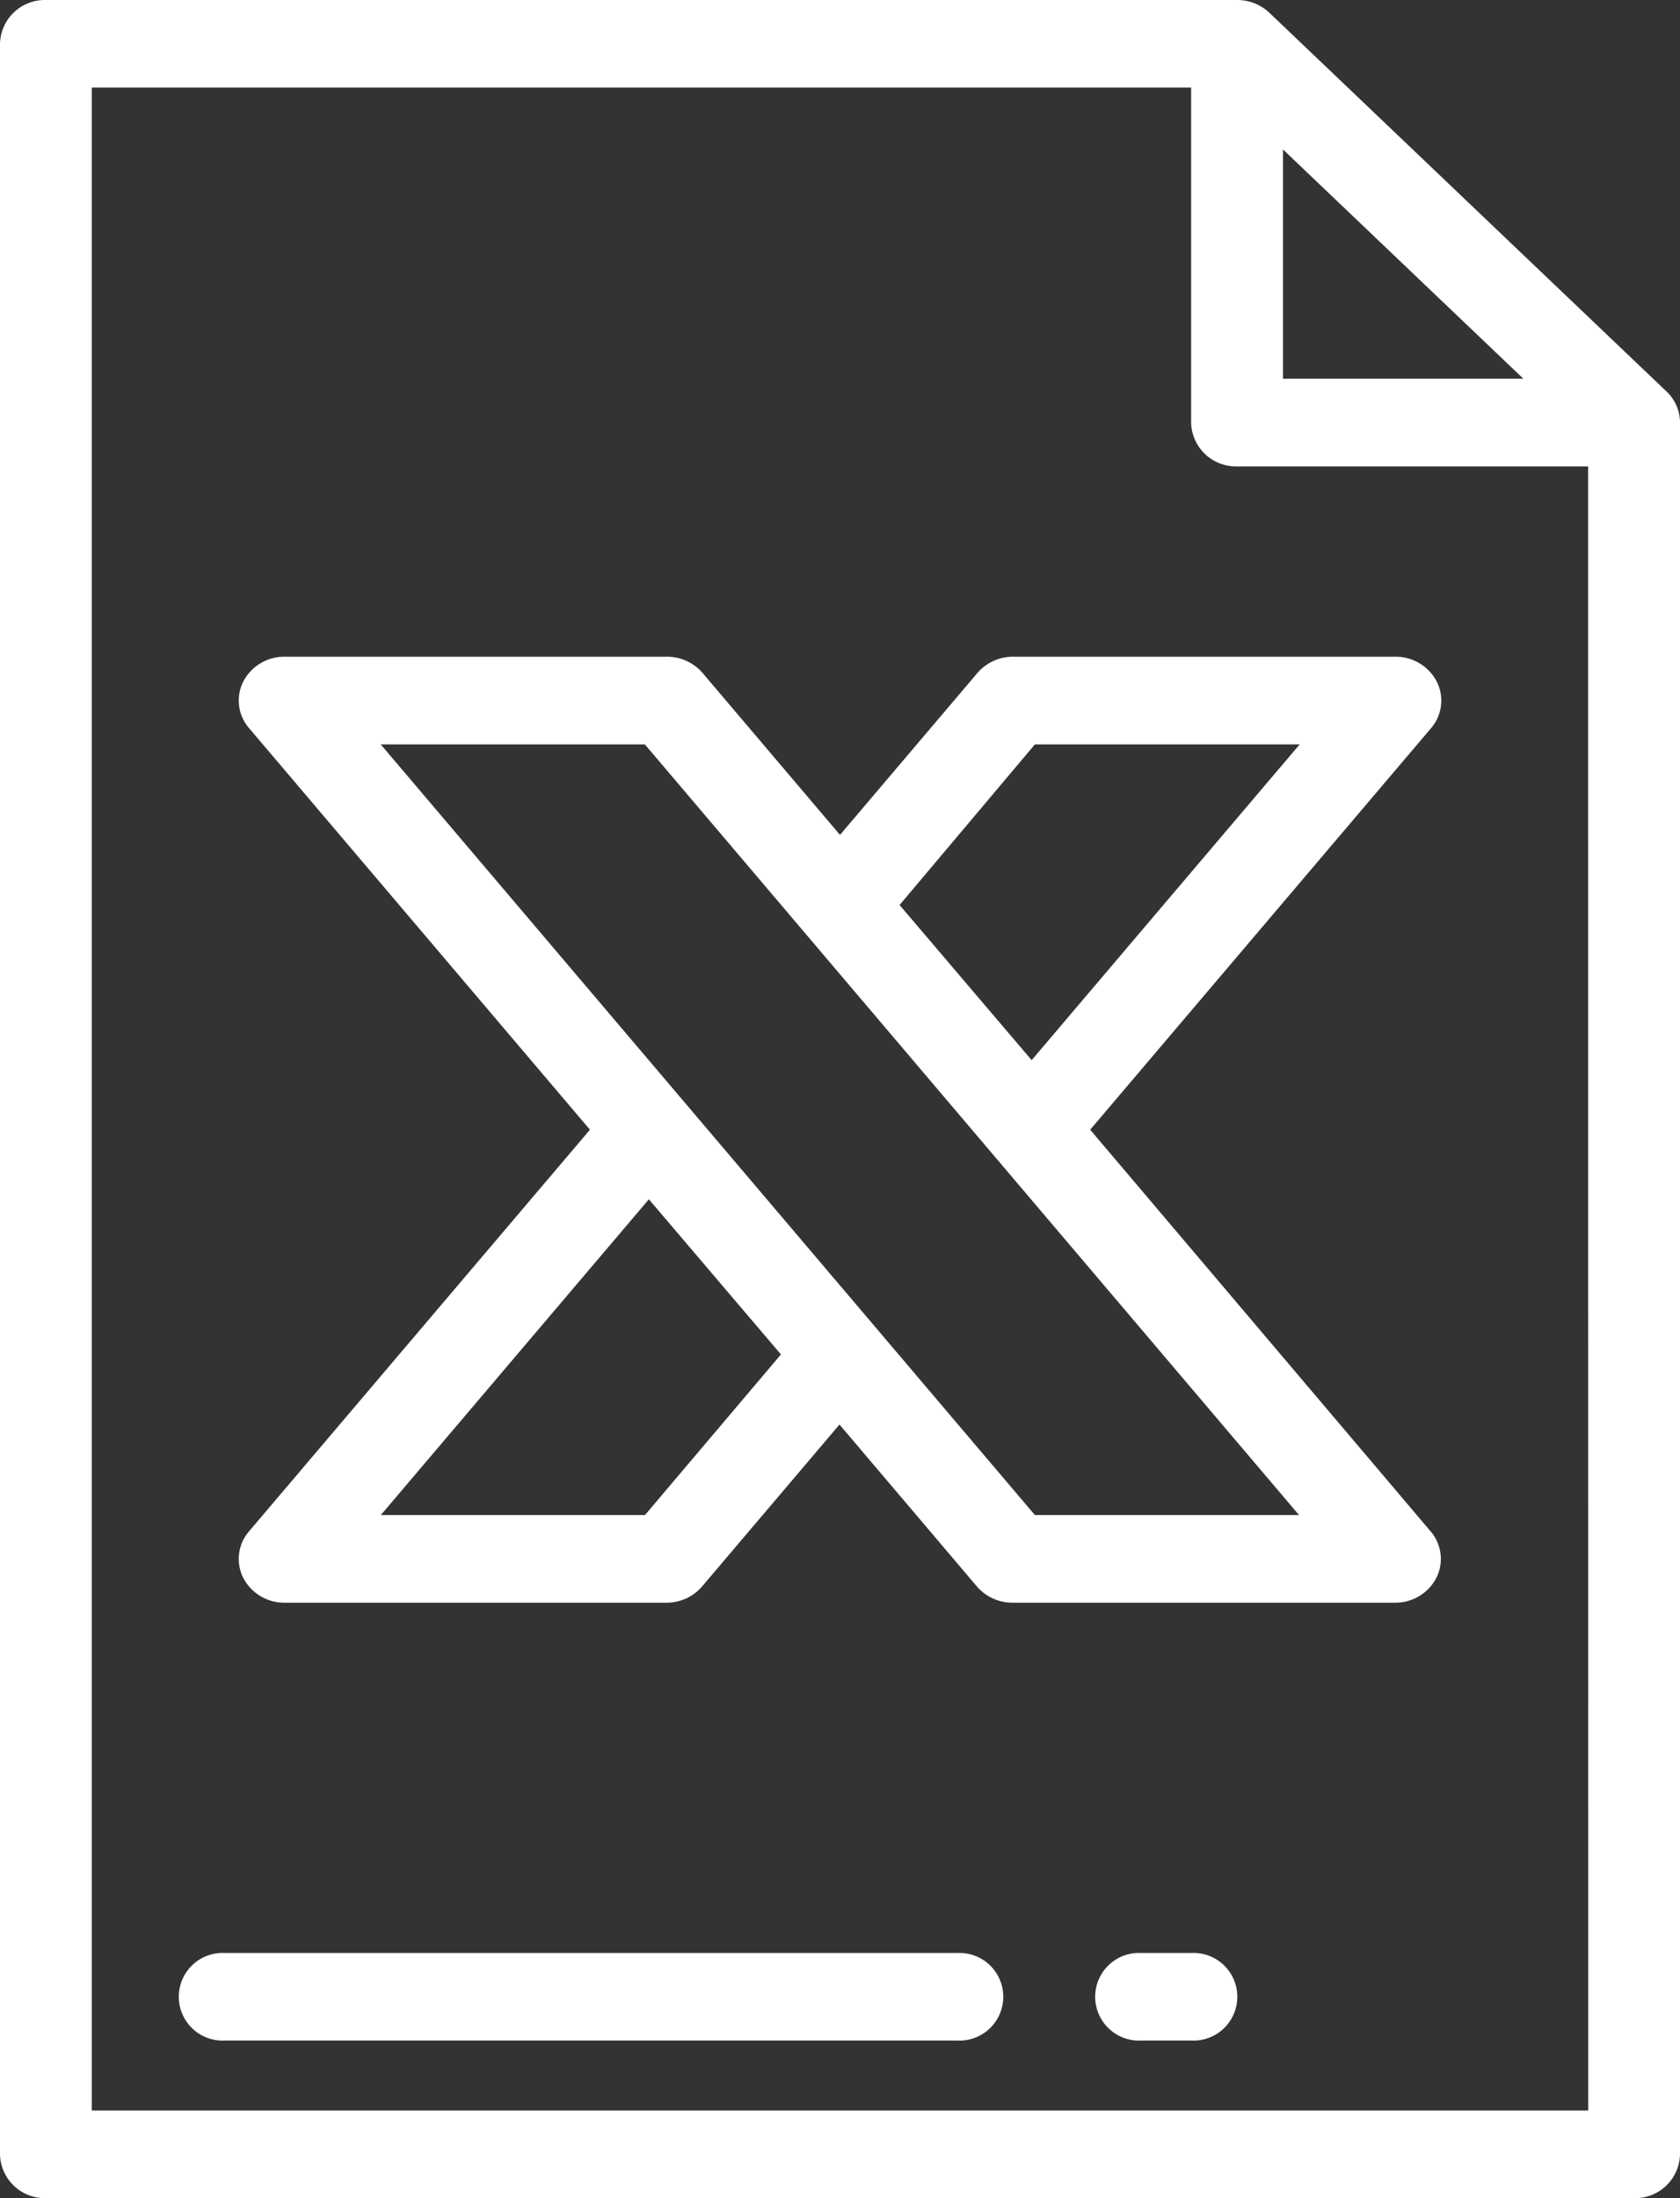 <svg xmlns="http://www.w3.org/2000/svg" viewBox="4119 29 13 17">
  <rect x="4119" y="29" width="13" height="17" fill="#333333" stroke="none"/>
  <defs>
    <style>
      .cls-1 {
        fill: #fff;
      }
    </style>
  </defs>
  <g id="excel" transform="translate(4119 29)">
    <path id="Path_360" data-name="Path 360" class="cls-1" d="M82.251,3.028,79.179.1a.364.364,0,0,0-.251-.1H69.71a.347.347,0,0,0-.355.339V16.661A.347.347,0,0,0,69.71,17H82a.347.347,0,0,0,.355-.339V3.268A.331.331,0,0,0,82.251,3.028ZM79.283,1.156l1.86,1.773h-1.86Zm2.362,15.166H70.065V.677h8.507V3.268a.347.347,0,0,0,.355.339h2.717Z" transform="translate(-69.355)"/>
    <path id="Path_361" data-name="Path 361" class="cls-1" d="M115.153,454.884h-5.665a.339.339,0,1,0,0,.677h5.665a.339.339,0,1,0,0-.677Z" transform="translate(-107.747 -439.78)"/>
    <path id="Path_362" data-name="Path 362" class="cls-1" d="M313.5,454.884h-.385a.339.339,0,1,0,0,.677h.385a.339.339,0,1,0,0-.677Z" transform="translate(-304.283 -439.78)"/>
    <path id="Path_363" data-name="Path 363" class="cls-1" d="M128.979,156.645l2.638-3.106a.326.326,0,0,0,.044-.359.357.357,0,0,0-.321-.193h-2.958a.362.362,0,0,0-.276.126l-1.063,1.252-1.063-1.252a.362.362,0,0,0-.276-.126h-2.958a.357.357,0,0,0-.321.193.326.326,0,0,0,.045.359l2.638,3.106-2.638,3.106a.326.326,0,0,0-.045.359.357.357,0,0,0,.321.193H125.7a.362.362,0,0,0,.276-.126l1.063-1.252,1.063,1.252a.362.362,0,0,0,.276.126h2.959a.357.357,0,0,0,.321-.193.326.326,0,0,0-.045-.359Zm-.428-2.98H130.6l-2.074,2.442-1.022-1.2Zm-3.017,5.96H123.49l2.074-2.442,1.022,1.2Zm3.017,0-5.062-5.96h2.044l5.062,5.96Z" transform="translate(-120.543 -147.908)"/>
  </g>
</svg>
